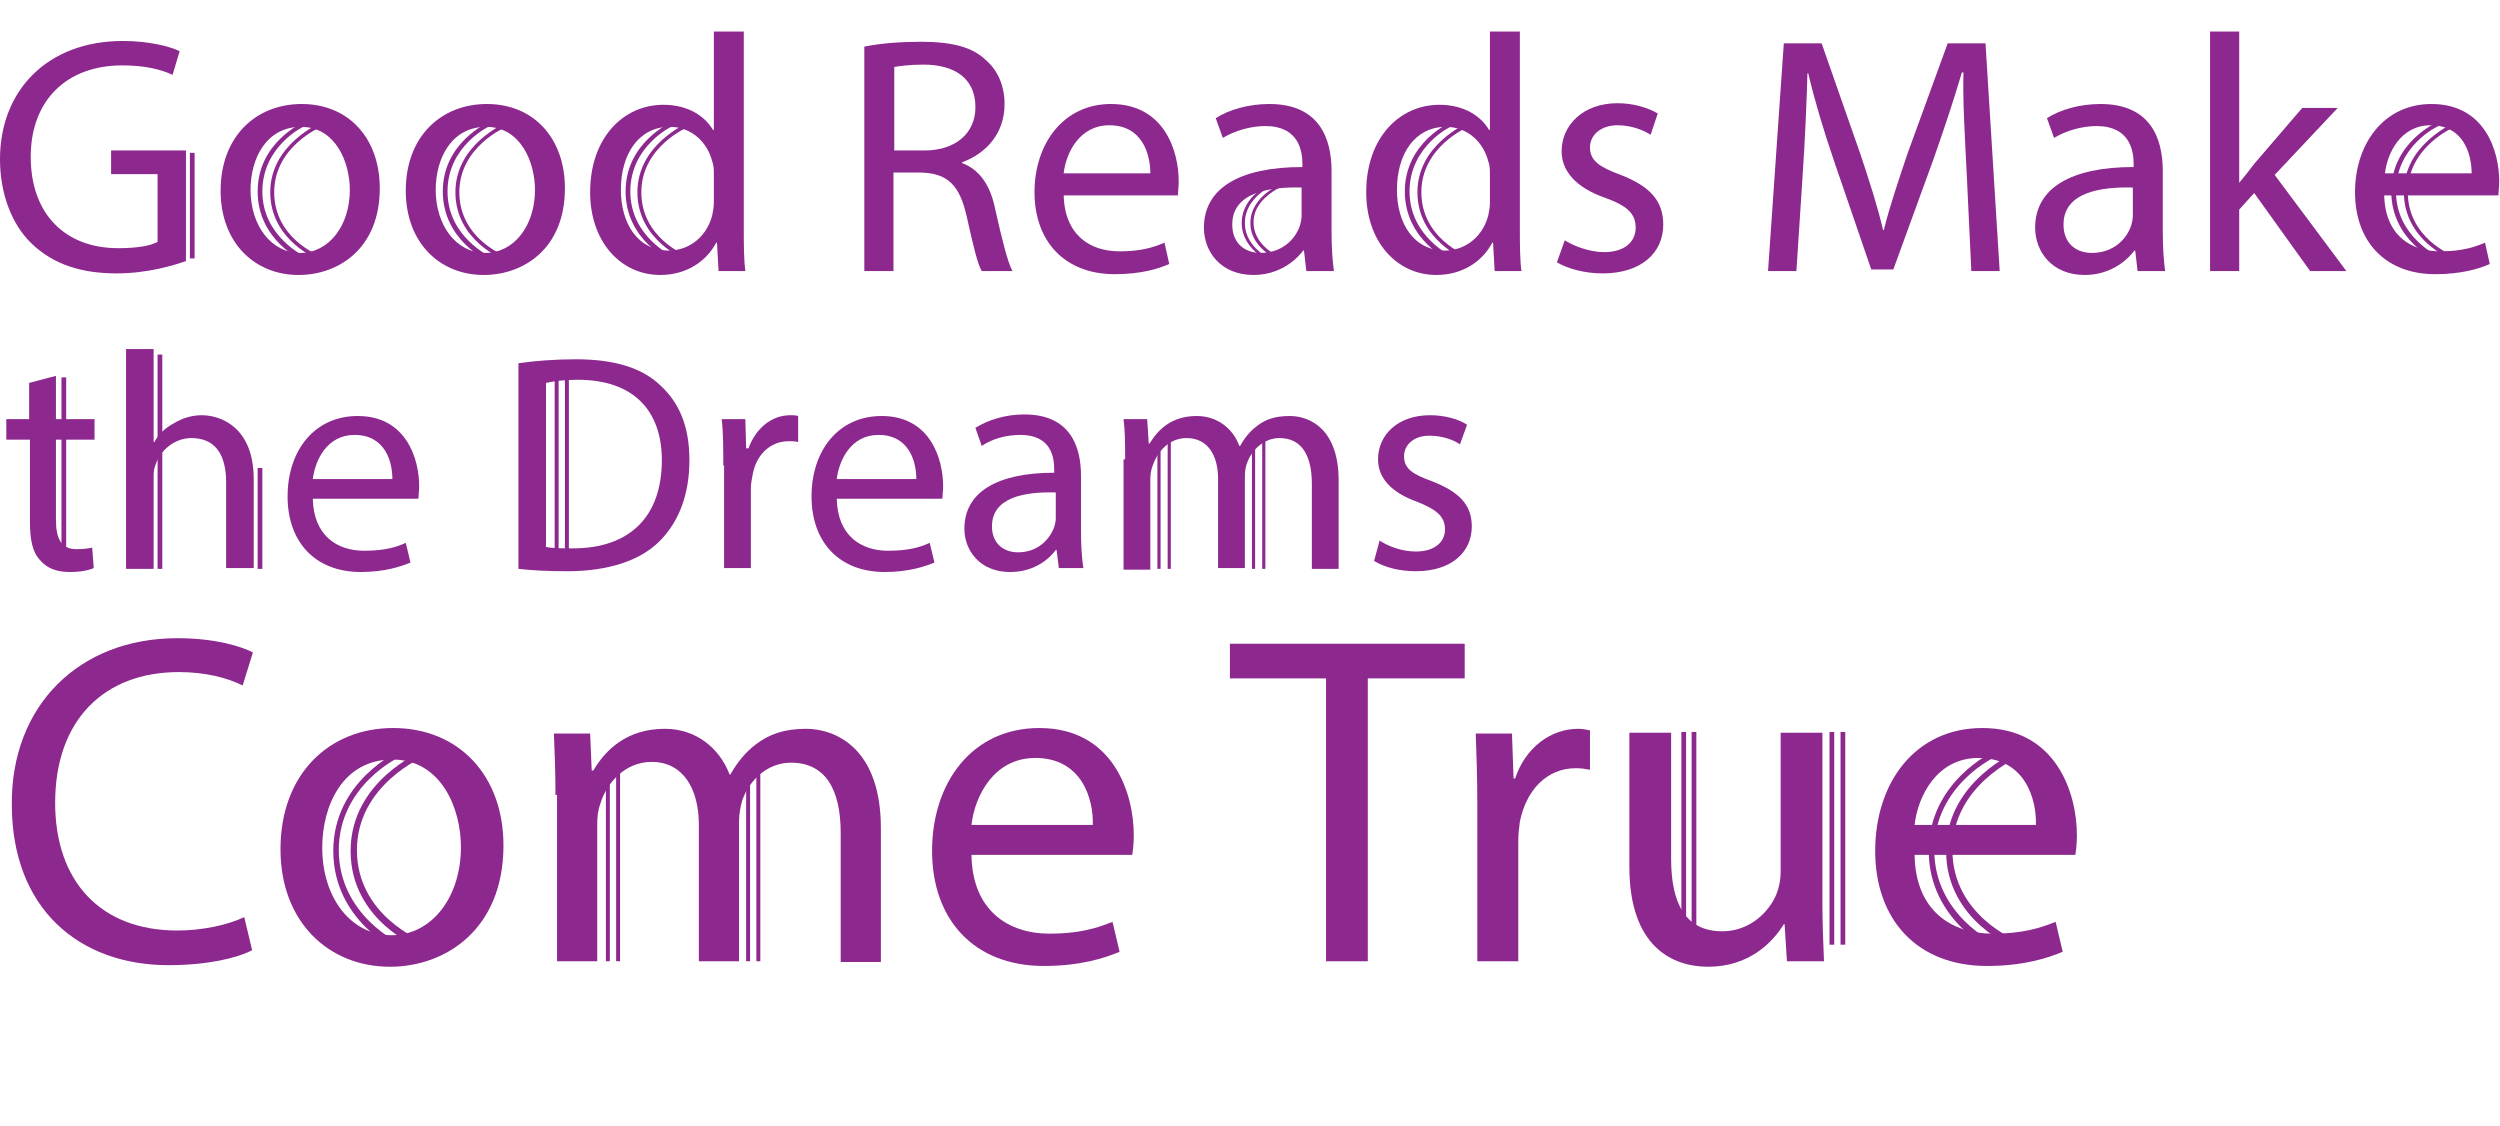 <?xml version="1.0" encoding="utf-8"?>
<!-- Generator: Adobe Illustrator 27.8.0, SVG Export Plug-In . SVG Version: 6.00 Build 0)  -->
<svg version="1.1" id="Layer_2_00000002363726256886573940000015741861240782096517_"
	 xmlns="http://www.w3.org/2000/svg" xmlns:xlink="http://www.w3.org/1999/xlink" x="0px" y="0px" viewBox="0 0 317.3 142.9"
	 style="enable-background:new 0 0 317.3 142.9;" xml:space="preserve">
<style type="text/css">
	.st0{fill:#8D288F;}
</style>
<g>
	<g>
		<path class="st0" d="M23.7,33.1c-1.7,0.6-5,1.6-8.9,1.6c-4.4,0-8-1.1-10.8-3.8c-2.5-2.4-4-6.3-4-10.7C0,11.5,6,5.2,15.6,5.2
			c3.3,0,6,0.7,7.2,1.3l-0.9,3c-1.5-0.7-3.5-1.2-6.4-1.2c-7,0-11.6,4.4-11.6,11.6c0,7.3,4.4,11.6,11.1,11.6c2.4,0,4.1-0.3,5-0.8
			v-8.6h-5.9v-3h9.5V33.1z"/>
	</g>
	<g>
		<path class="st0" d="M48.2,23.9c0,7.7-5.3,11-10.3,11c-5.6,0-9.9-4.1-9.9-10.7c0-6.9,4.5-11,10.3-11
			C44.2,13.2,48.2,17.5,48.2,23.9z M31.8,24.1c0,4.5,2.6,8,6.3,8c3.6,0,6.3-3.4,6.3-8c0-3.5-1.8-8-6.2-8S31.8,20.1,31.8,24.1z"/>
	</g>
	<g>
		<path class="st0" d="M71.7,23.9c0,7.7-5.3,11-10.3,11c-5.6,0-9.9-4.1-9.9-10.7c0-6.9,4.5-11,10.3-11
			C67.7,13.2,71.7,17.5,71.7,23.9z M55.3,24.1c0,4.5,2.6,8,6.3,8c3.6,0,6.3-3.4,6.3-8c0-3.5-1.8-8-6.2-8S55.3,20.1,55.3,24.1z"/>
	</g>
	<g>
		<path class="st0" d="M94.4,4v25c0,1.8,0,3.9,0.2,5.4h-3.4L91,30.8h-0.1c-1.2,2.3-3.7,4.1-7.1,4.1c-5,0-8.9-4.2-8.9-10.5
			c0-6.9,4.2-11.1,9.3-11.1c3.2,0,5.3,1.5,6.3,3.2h0.1V4H94.4z M90.6,22.1c0-0.5,0-1.1-0.2-1.6c-0.6-2.4-2.6-4.4-5.4-4.4
			c-3.9,0-6.2,3.4-6.2,8c0,4.2,2.1,7.7,6.1,7.7c2.5,0,4.8-1.7,5.5-4.5c0.1-0.5,0.2-1,0.2-1.6V22.1z"/>
	</g>
	<g>
		<path class="st0" d="M109.8,5.9c1.9-0.4,4.6-0.6,7.1-0.6c4,0,6.6,0.7,8.3,2.4c1.5,1.3,2.3,3.3,2.3,5.5c0,3.8-2.4,6.3-5.4,7.4v0.1
			c2.2,0.8,3.6,2.8,4.2,5.8c0.9,4,1.6,6.8,2.2,7.9h-3.9c-0.5-0.8-1.1-3.3-1.9-6.9c-0.9-4-2.4-5.5-5.8-5.6h-3.5v12.5h-3.7V5.9z
			 M113.5,19.1h3.8c4,0,6.5-2.2,6.5-5.5c0-3.7-2.7-5.4-6.6-5.4c-1.8,0-3.1,0.2-3.7,0.3V19.1z"/>
	</g>
	<g>
		<path class="st0" d="M135,24.7c0.1,5.1,3.3,7.2,7.1,7.2c2.7,0,4.3-0.5,5.7-1.1l0.6,2.7c-1.3,0.6-3.6,1.3-6.9,1.3
			c-6.4,0-10.2-4.2-10.2-10.4s3.7-11.2,9.7-11.2c6.8,0,8.6,6,8.6,9.8c0,0.8-0.1,1.4-0.1,1.8H135z M146,22c0-2.4-1-6.1-5.2-6.1
			c-3.8,0-5.5,3.5-5.8,6.1H146z"/>
	</g>
	<g>
		<path class="st0" d="M165.8,34.4l-0.3-2.6h-0.1c-1.2,1.6-3.4,3.1-6.3,3.1c-4.2,0-6.3-3-6.3-6c0-5,4.5-7.7,12.5-7.7v-0.4
			c0-1.7-0.5-4.8-4.7-4.8c-1.9,0-3.9,0.6-5.4,1.5l-0.9-2.5c1.7-1.1,4.2-1.8,6.8-1.8c6.3,0,7.9,4.3,7.9,8.5v7.7c0,1.8,0.1,3.6,0.3,5
			H165.8z M165.2,23.8c-4.1-0.1-8.8,0.6-8.8,4.7c0,2.4,1.6,3.6,3.6,3.6c2.7,0,4.4-1.7,5-3.5c0.1-0.4,0.2-0.8,0.2-1.2V23.8z"/>
	</g>
	<g>
		<path class="st0" d="M192.9,4v25c0,1.8,0,3.9,0.2,5.4h-3.4l-0.2-3.6h-0.1c-1.2,2.3-3.7,4.1-7.1,4.1c-5,0-8.9-4.2-8.9-10.5
			c0-6.9,4.2-11.1,9.3-11.1c3.2,0,5.3,1.5,6.3,3.2h0.1V4H192.9z M189.1,22.1c0-0.5,0-1.1-0.2-1.6c-0.6-2.4-2.6-4.4-5.4-4.4
			c-3.9,0-6.2,3.4-6.2,8c0,4.2,2.1,7.7,6.1,7.7c2.5,0,4.8-1.7,5.5-4.5c0.1-0.5,0.2-1,0.2-1.6V22.1z"/>
	</g>
	<g>
		<path class="st0" d="M198.6,30.5c1.1,0.7,3.1,1.5,5,1.5c2.7,0,4-1.4,4-3.1c0-1.8-1.1-2.8-3.9-3.8c-3.7-1.3-5.5-3.4-5.5-5.9
			c0-3.3,2.7-6.1,7.1-6.1c2.1,0,3.9,0.6,5.1,1.3l-0.9,2.7c-0.8-0.5-2.3-1.2-4.2-1.2c-2.2,0-3.5,1.3-3.5,2.8c0,1.7,1.2,2.5,3.9,3.5
			c3.6,1.4,5.4,3.2,5.4,6.3c0,3.6-2.8,6.2-7.7,6.2c-2.3,0-4.4-0.6-5.8-1.4L198.6,30.5z"/>
	</g>
	<g>
		<path class="st0" d="M249.6,21.7c-0.2-4-0.5-8.9-0.4-12.5H249c-1,3.4-2.2,7-3.6,11l-5.1,14h-2.8l-4.7-13.7
			c-1.4-4.1-2.5-7.8-3.3-11.2h-0.1c-0.1,3.6-0.3,8.4-0.6,12.8L228,34.4h-3.6l2-28.9h4.8l4.9,14c1.2,3.6,2.2,6.7,2.9,9.7h0.1
			c0.7-2.9,1.8-6.1,3-9.7l5.1-14h4.8l1.8,28.9h-3.6L249.6,21.7z"/>
	</g>
	<g>
		<path class="st0" d="M271.3,34.4l-0.3-2.6h-0.1c-1.2,1.6-3.4,3.1-6.3,3.1c-4.2,0-6.3-3-6.3-6c0-5,4.5-7.7,12.5-7.7v-0.4
			c0-1.7-0.5-4.8-4.7-4.8c-1.9,0-3.9,0.6-5.4,1.5l-0.9-2.5c1.7-1.1,4.2-1.8,6.8-1.8c6.3,0,7.9,4.3,7.9,8.5v7.7c0,1.8,0.1,3.6,0.3,5
			H271.3z M270.7,23.8c-4.1-0.1-8.8,0.6-8.8,4.7c0,2.4,1.6,3.6,3.6,3.6c2.7,0,4.4-1.7,5-3.5c0.1-0.4,0.2-0.8,0.2-1.2V23.8z"/>
	</g>
	<g>
		<path class="st0" d="M284.2,23.2L284.2,23.2c0.6-0.7,1.3-1.6,1.9-2.4l6.1-7.1h4.5l-8,8.5l9.1,12.2h-4.6l-7.1-9.9l-1.9,2.1v7.8
			h-3.7V4h3.7V23.2z"/>
	</g>
	<g>
		<path class="st0" d="M302.6,24.7c0.1,5.1,3.3,7.2,7.1,7.2c2.7,0,4.3-0.5,5.7-1.1l0.6,2.7c-1.3,0.6-3.6,1.3-6.9,1.3
			c-6.4,0-10.2-4.2-10.2-10.4s3.7-11.2,9.7-11.2c6.8,0,8.6,6,8.6,9.8c0,0.8-0.1,1.4-0.1,1.8H302.6z M313.7,22c0-2.4-1-6.1-5.2-6.1
			c-3.8,0-5.5,3.5-5.8,6.1H313.7z"/>
	</g>
</g>
<g>
	<g>
		<path class="st0" d="M7.1,47.7v5.5h4.9v2.6H7.1V66c0,2.4,0.7,3.7,2.6,3.7c0.9,0,1.6-0.1,2-0.2l0.2,2.6c-0.7,0.3-1.7,0.5-3.1,0.5
			c-1.6,0-2.9-0.5-3.7-1.5c-1-1-1.3-2.7-1.3-4.9V55.8H0.8v-2.6h2.9v-4.6L7.1,47.7z"/>
	</g>
	<g>
		<path class="st0" d="M16,44.3h3.5v11.8h0.1c0.5-1,1.4-1.8,2.5-2.4c1-0.6,2.2-1,3.5-1c2.5,0,6.6,1.6,6.6,8.1v11.3h-3.5V61.2
			c0-3.1-1.1-5.6-4.4-5.6c-2.2,0-4,1.6-4.6,3.5c-0.2,0.5-0.2,1-0.2,1.6v11.5H16V44.3z"/>
	</g>
	<g>
		<path class="st0" d="M39.7,63.3c0.1,4.7,3.1,6.6,6.5,6.6c2.5,0,4-0.4,5.3-1l0.6,2.5c-1.2,0.5-3.3,1.2-6.3,1.2
			c-5.8,0-9.3-3.8-9.3-9.6s3.4-10.2,8.9-10.2c6.2,0,7.8,5.5,7.8,8.9c0,0.7-0.1,1.3-0.1,1.6H39.7z M49.8,60.8c0-2.2-0.9-5.6-4.8-5.6
			c-3.5,0-5,3.2-5.3,5.6H49.8z"/>
	</g>
	<g>
		<path class="st0" d="M65.8,46.1c2.1-0.3,4.6-0.5,7.3-0.5c4.9,0,8.4,1.1,10.7,3.3c2.4,2.2,3.7,5.2,3.7,9.5c0,4.3-1.3,7.8-3.8,10.3
			c-2.5,2.5-6.6,3.8-11.7,3.8c-2.4,0-4.5-0.1-6.2-0.3V46.1z M69.2,69.4c0.9,0.2,2.1,0.2,3.5,0.2c7.3,0,11.3-4.1,11.3-11.2
			c0-6.2-3.5-10.2-10.7-10.2c-1.8,0-3.1,0.2-4,0.4V69.4z"/>
	</g>
	<g>
		<path class="st0" d="M91.8,59.1c0-2.2,0-4.2-0.2-5.9h3l0.1,3.7H95c0.9-2.5,2.9-4.2,5.3-4.2c0.4,0,0.7,0,1,0.1v3.3
			c-0.4-0.1-0.7-0.1-1.2-0.1c-2.4,0-4.2,1.8-4.6,4.4c-0.1,0.5-0.2,1-0.2,1.6v10.1h-3.4V59.1z"/>
	</g>
	<g>
		<path class="st0" d="M106.2,63.3c0.1,4.7,3.1,6.6,6.5,6.6c2.5,0,4-0.4,5.3-1l0.6,2.5c-1.2,0.5-3.3,1.2-6.3,1.2
			c-5.8,0-9.3-3.8-9.3-9.6s3.4-10.2,8.9-10.2c6.2,0,7.8,5.5,7.8,8.9c0,0.7-0.1,1.3-0.1,1.6H106.2z M116.3,60.8
			c0-2.2-0.9-5.6-4.8-5.6c-3.5,0-5,3.2-5.3,5.6H116.3z"/>
	</g>
	<g>
		<path class="st0" d="M134.4,72.2l-0.3-2.4H134c-1.1,1.5-3.1,2.8-5.8,2.8c-3.8,0-5.8-2.7-5.8-5.5c0-4.6,4.1-7.1,11.4-7.1v-0.4
			c0-1.6-0.4-4.4-4.3-4.4c-1.8,0-3.6,0.5-4.9,1.4l-0.8-2.3c1.6-1,3.8-1.7,6.2-1.7c5.8,0,7.2,4,7.2,7.8v7.1c0,1.6,0.1,3.3,0.3,4.6
			H134.4z M133.9,62.5c-3.8-0.1-8,0.6-8,4.3c0,2.2,1.5,3.3,3.3,3.3c2.5,0,4-1.6,4.6-3.2c0.1-0.4,0.2-0.7,0.2-1.1V62.5z"/>
	</g>
	<g>
		<path class="st0" d="M142.8,58.3c0-2,0-3.6-0.2-5.1h3l0.2,3.1h0.1c1.1-1.8,2.8-3.5,6-3.5c2.6,0,4.6,1.6,5.4,3.8h0.1
			c0.6-1.1,1.3-1.9,2.1-2.5c1.1-0.9,2.4-1.3,4.2-1.3c2.5,0,6.2,1.6,6.2,8.2v11.2h-3.4V61.4c0-3.6-1.3-5.8-4.1-5.8
			c-2,0-3.5,1.5-4.1,3.1c-0.2,0.5-0.3,1.1-0.3,1.7v11.7h-3.4V60.8c0-3-1.3-5.2-4-5.2c-2.2,0-3.7,1.7-4.3,3.5
			c-0.2,0.5-0.3,1.1-0.3,1.7v11.5h-3.4V58.3z"/>
	</g>
	<g>
		<path class="st0" d="M175.1,68.6c1,0.7,2.8,1.4,4.6,1.4c2.5,0,3.7-1.3,3.7-2.8c0-1.6-1-2.5-3.5-3.5c-3.4-1.2-5-3.1-5-5.4
			c0-3.1,2.5-5.6,6.6-5.6c1.9,0,3.6,0.5,4.7,1.2l-0.9,2.5c-0.7-0.5-2.1-1.1-3.9-1.1c-2,0-3.2,1.2-3.2,2.6c0,1.6,1.1,2.3,3.6,3.2
			c3.3,1.3,5,2.9,5,5.7c0,3.3-2.6,5.7-7.1,5.7c-2.1,0-4-0.5-5.3-1.3L175.1,68.6z"/>
	</g>
</g>
<g>
	<g>
		<path class="st0" d="M32,120.6c-1.9,1-5.7,1.9-10.6,1.9c-11.4,0-19.9-7.2-19.9-20.4C1.4,89.6,10,81,22.5,81c5,0,8.2,1.1,9.6,1.8
			l-1.3,4.2c-2-1-4.8-1.7-8.1-1.7c-9.4,0-15.7,6-15.7,16.6c0,9.9,5.7,16.2,15.5,16.2c3.2,0,6.4-0.7,8.5-1.7L32,120.6z"/>
	</g>
	<g>
		<path class="st0" d="M63.9,107.3c0,10.7-7.4,15.4-14.4,15.4c-7.8,0-13.9-5.7-13.9-14.9c0-9.7,6.3-15.4,14.3-15.4
			C58.2,92.4,63.9,98.4,63.9,107.3z M40.9,107.6c0,6.3,3.6,11.1,8.8,11.1c5,0,8.8-4.7,8.8-11.2c0-4.9-2.5-11.1-8.7-11.1
			S40.9,102.1,40.9,107.6z"/>
	</g>
	<g>
		<path class="st0" d="M70.5,100.9c0-3-0.1-5.4-0.2-7.8h4.6l0.2,4.7h0.2c1.6-2.7,4.3-5.3,9.1-5.3c3.9,0,6.9,2.4,8.2,5.8h0.1
			c0.9-1.6,2-2.9,3.2-3.8c1.7-1.3,3.6-2,6.4-2c3.8,0,9.5,2.5,9.5,12.6v17h-5.1v-16.4c0-5.6-2-8.9-6.3-8.9c-3,0-5.3,2.2-6.2,4.8
			c-0.2,0.7-0.4,1.7-0.4,2.6V122h-5.1v-17.3c0-4.6-2-8-6-8c-3.3,0-5.7,2.6-6.5,5.3c-0.3,0.8-0.4,1.7-0.4,2.6V122h-5.1V100.9z"/>
	</g>
	<g>
		<path class="st0" d="M123.3,108.5c0.1,7.1,4.7,10,9.9,10c3.8,0,6-0.7,8-1.5l0.9,3.8c-1.9,0.8-5,1.8-9.6,1.8
			c-8.9,0-14.2-5.9-14.2-14.6c0-8.7,5.1-15.6,13.6-15.6c9.4,0,12,8.3,12,13.6c0,1.1-0.1,1.9-0.2,2.5H123.3z M138.7,104.7
			c0.1-3.3-1.4-8.5-7.3-8.5c-5.3,0-7.7,4.9-8.1,8.5H138.7z"/>
	</g>
	<g>
		<path class="st0" d="M168.4,86.1h-12.3v-4.4h29.8v4.4h-12.3V122h-5.3V86.1z"/>
	</g>
	<g>
		<path class="st0" d="M187.5,102.1c0-3.4-0.1-6.3-0.2-9h4.6l0.2,5.7h0.2c1.3-3.9,4.5-6.3,8-6.3c0.6,0,1,0.1,1.5,0.2v5
			c-0.5-0.1-1.1-0.2-1.8-0.2c-3.7,0-6.3,2.8-7.1,6.8c-0.1,0.7-0.2,1.6-0.2,2.5V122h-5.2V102.1z"/>
	</g>
	<g>
		<path class="st0" d="M231.3,114.1c0,3,0.1,5.6,0.2,7.9h-4.7l-0.3-4.7h-0.1c-1.4,2.3-4.4,5.4-9.6,5.4c-4.5,0-10-2.5-10-12.7V93h5.3
			v16c0,5.5,1.7,9.2,6.5,9.2c3.5,0,6-2.5,6.9-4.8c0.3-0.8,0.5-1.7,0.5-2.7V93h5.3V114.1z"/>
	</g>
	<g>
		<path class="st0" d="M243,108.5c0.1,7.1,4.7,10,9.9,10c3.8,0,6-0.7,8-1.5l0.9,3.8c-1.9,0.8-5,1.8-9.6,1.8
			c-8.9,0-14.2-5.9-14.2-14.6c0-8.7,5.1-15.6,13.6-15.6c9.4,0,12,8.3,12,13.6c0,1.1-0.1,1.9-0.2,2.5H243z M258.4,104.7
			c0.1-3.3-1.4-8.5-7.3-8.5c-5.3,0-7.7,4.9-8.1,8.5H258.4z"/>
	</g>
</g>
<g>
	<path class="st0" d="M38.5,33.1c-0.1,0-5.8-2.6-5.8-8.8s5.7-8.7,5.8-8.8l0.2,0.5c-0.1,0-5.4,2.5-5.4,8.3s5.4,8.2,5.4,8.3L38.5,33.1
		z"/>
</g>
<g>
	<path class="st0" d="M40.4,32.9c-0.1,0-6.1-2.4-6.1-8.5c0-6.1,6.3-8.7,6.3-8.8l0.2,0.5c-0.1,0-6,2.5-6,8.3c0,5.8,5.6,8,5.7,8
		L40.4,32.9z"/>
</g>
<g>
	<path class="st0" d="M184.1,33.1c-0.1,0-5.8-2.6-5.8-8.8s5.7-8.7,5.8-8.8l0.2,0.5c-0.1,0-5.4,2.5-5.4,8.3s5.4,8.2,5.4,8.3
		L184.1,33.1z"/>
</g>
<g>
	<path class="st0" d="M186,32.9c-0.1,0-6.1-2.4-6.1-8.5c0-6.1,6.3-8.7,6.3-8.8l0.2,0.5c-0.1,0-6,2.5-6,8.3c0,5.8,5.6,8,5.7,8
		L186,32.9z"/>
</g>
<g>
	<path class="st0" d="M309.3,33.1c-0.1,0-5.8-2.6-5.8-8.8s5.7-8.7,5.8-8.8l0.2,0.5c-0.1,0-5.4,2.5-5.4,8.3s5.4,8.2,5.4,8.3
		L309.3,33.1z"/>
</g>
<g>
	<path class="st0" d="M311.2,32.9c-0.1,0-6.1-2.4-6.1-8.5c0-6.1,6.3-8.7,6.3-8.8l0.2,0.5c-0.1,0-6,2.5-6,8.3c0,5.8,5.6,8,5.7,8
		L311.2,32.9z"/>
</g>
<g>
	<path class="st0" d="M62,33.1c-0.1,0-5.8-2.6-5.8-8.8s5.7-8.7,5.8-8.8l0.2,0.5c-0.1,0-5.4,2.5-5.4,8.3s5.4,8.2,5.4,8.3L62,33.1z"/>
</g>
<g>
	<path class="st0" d="M63.9,32.9c-0.1,0-6.1-2.4-6.1-8.5c0-6.1,6.3-8.7,6.3-8.8l0.2,0.5c-0.1,0-6,2.5-6,8.3c0,5.8,5.6,8,5.7,8
		L63.9,32.9z"/>
</g>
<g>
	<path class="st0" d="M50.6,120.7c-0.1,0-8.3-3.8-8.3-12.7s8.3-12.6,8.3-12.7l0.3,0.7c-0.1,0-7.9,3.6-7.9,11.9
		c0,8.3,7.8,11.9,7.9,11.9L50.6,120.7z"/>
</g>
<g>
	<path class="st0" d="M53.3,120.3c-0.1,0-8.8-3.4-8.8-12.3c0-8.9,9-12.6,9.1-12.7l0.3,0.7c-0.1,0-8.6,3.6-8.6,11.9
		c0,8.3,8.2,11.5,8.2,11.5L53.3,120.3z"/>
</g>
<g>
	<path class="st0" d="M253.1,120.7c-0.1,0-8.3-3.8-8.3-12.7s8.3-12.6,8.3-12.7l0.3,0.7c-0.1,0-7.9,3.6-7.9,11.9s7.8,11.9,7.9,11.9
		L253.1,120.7z"/>
</g>
<g>
	<path class="st0" d="M255.8,120.3c-0.1,0-8.8-3.4-8.8-12.3c0-8.9,9-12.6,9.1-12.7l0.3,0.7c-0.1,0-8.6,3.6-8.6,11.9
		c0,8.3,8.2,11.5,8.2,11.5L255.8,120.3z"/>
</g>
<g>
	<path class="st0" d="M85.2,33.1c-0.1,0-5.8-2.6-5.8-8.8s5.7-8.7,5.8-8.8l0.2,0.5c-0.1,0-5.4,2.5-5.4,8.3c0,5.8,5.4,8.2,5.4,8.3
		L85.2,33.1z"/>
</g>
<g>
	<path class="st0" d="M87,32.9c-0.1,0-6.1-2.4-6.1-8.5c0-6.1,6.3-8.7,6.3-8.8l0.2,0.5c-0.1,0-6,2.5-6,8.3c0,5.8,5.6,8,5.7,8L87,32.9
		z"/>
</g>
<g>
	<path class="st0" d="M161.7,33.5c0,0-4.1-1.6-4.1-5.2s4-5.2,4.1-5.2l0.1,0.3c0,0-3.8,1.5-3.8,4.9s3.8,4.8,3.8,4.9L161.7,33.5z"/>
</g>
<g>
	<path class="st0" d="M163,33.3c0,0-4.3-1.4-4.3-5c0-3.6,4.4-5.2,4.5-5.2l0.1,0.3c0,0-4.2,1.5-4.2,4.8c0,3.4,4,4.7,4,4.7L163,33.3z"
		/>
</g>
<g>
	<rect x="24.1" y="19.4" class="st0" width="0.6" height="13.4"/>
</g>
<g>
	<rect x="7.8" y="47.9" class="st0" width="0.6" height="22.9"/>
</g>
<g>
	<rect x="20" y="45" class="st0" width="0.6" height="27.2"/>
</g>
<g>
	<rect x="70.4" y="47.2" class="st0" width="0.5" height="25"/>
</g>
<g>
	<rect x="71.7" y="47.2" class="st0" width="0.5" height="25"/>
</g>
<g>
	<rect x="76.9" y="97" class="st0" width="0.5" height="25"/>
</g>
<g>
	<rect x="78.2" y="97" class="st0" width="0.5" height="25"/>
</g>
<g>
	<rect x="94.7" y="97" class="st0" width="0.5" height="25"/>
</g>
<g>
	<rect x="96" y="97" class="st0" width="0.5" height="25"/>
</g>
<g>
	<rect x="213.4" y="92.9" class="st0" width="0.6" height="27"/>
</g>
<g>
	<rect x="214.7" y="92.9" class="st0" width="0.6" height="27"/>
</g>
<g>
	<rect x="232.2" y="92.9" class="st0" width="0.6" height="27"/>
</g>
<g>
	<rect x="233.6" y="92.9" class="st0" width="0.6" height="27"/>
</g>
<g>
	<rect x="146.9" y="55" class="st0" width="0.4" height="17.2"/>
</g>
<g>
	<rect x="148.2" y="55" class="st0" width="0.4" height="17.2"/>
</g>
<g>
	<rect x="158.9" y="55" class="st0" width="0.4" height="17.2"/>
</g>
<g>
	<rect x="160.2" y="55" class="st0" width="0.4" height="17.2"/>
</g>
<g>
	<rect x="32.7" y="59.4" class="st0" width="0.6" height="12.8"/>
</g>
</svg>
